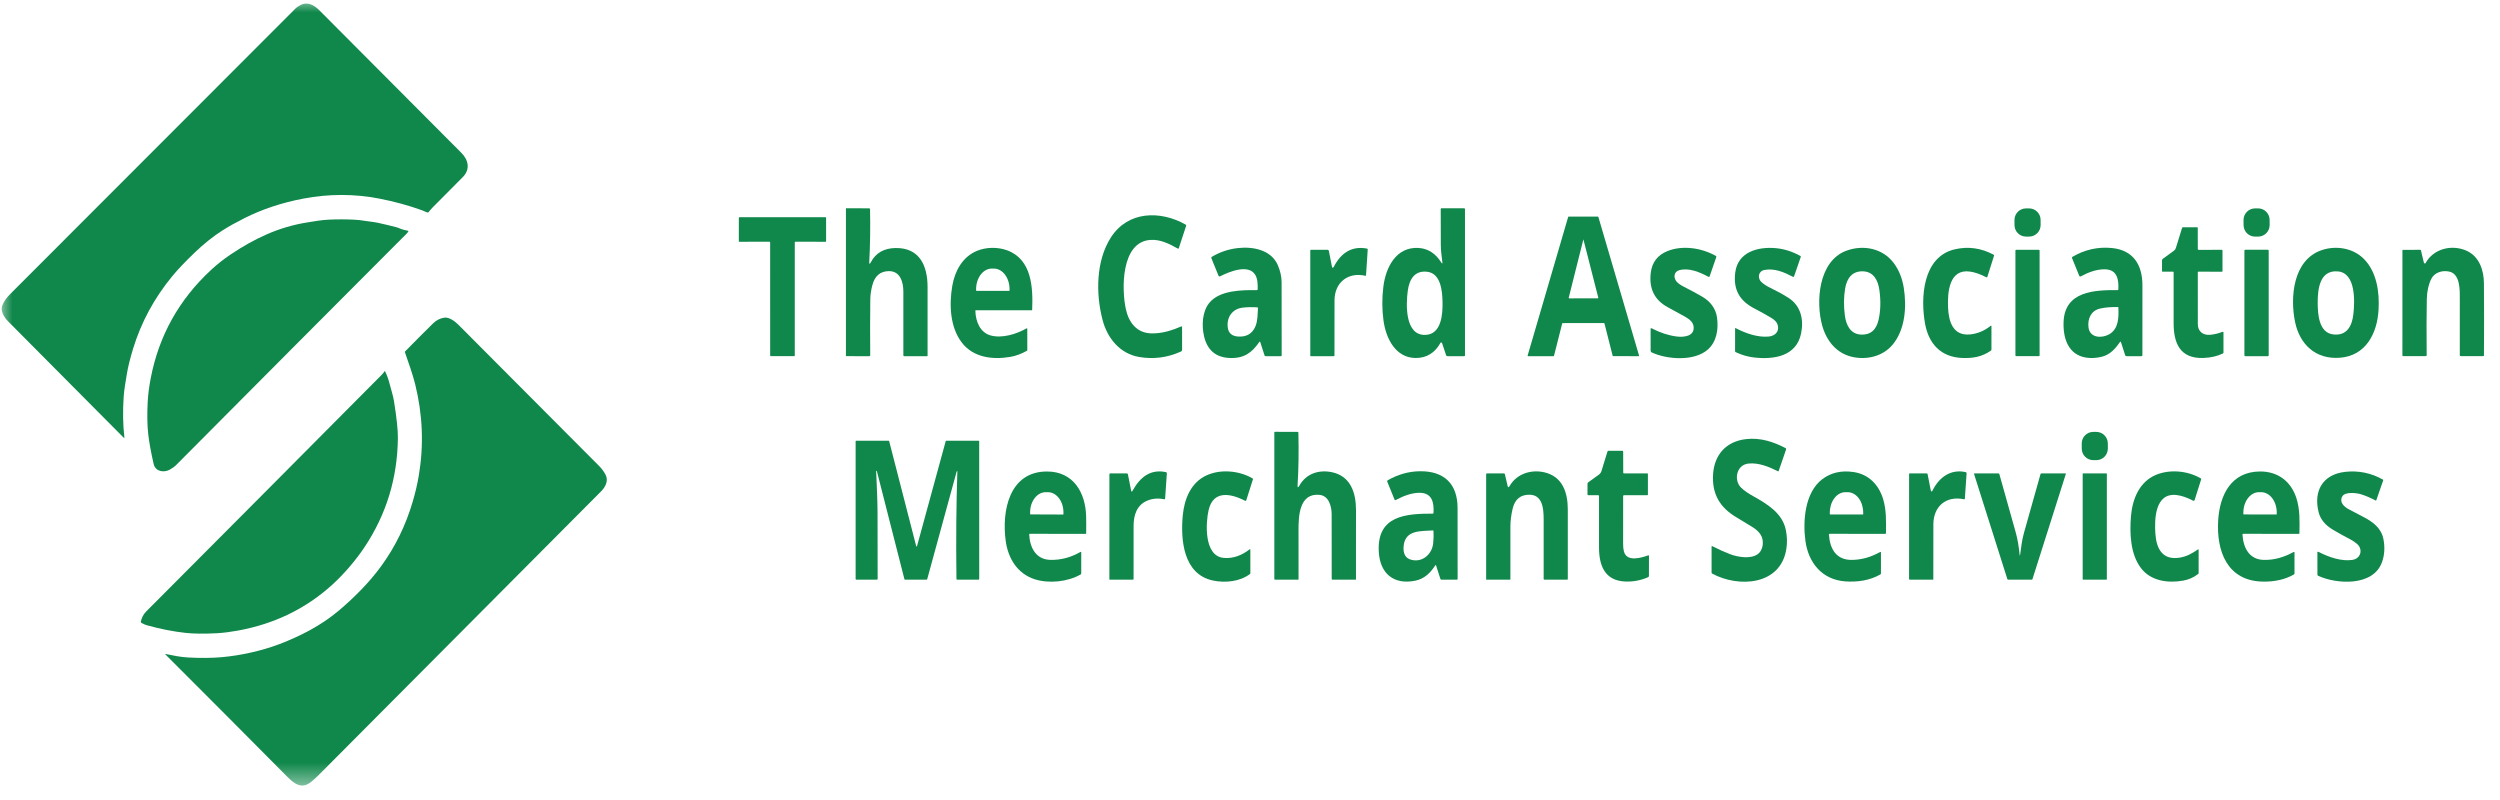 <svg width="100" height="32" viewBox="0 0 100 32" fill="none" xmlns="http://www.w3.org/2000/svg">
<mask id="mask0_3913_1180" style="mask-type:luminance" maskUnits="userSpaceOnUse" x="0" y="0" width="100" height="32">
<path d="M100 0H0V31.5H100V0Z" fill="white"/>
</mask>
<g mask="url(#mask0_3913_1180)">
<path d="M4.939 17.499C3.368 15.921 1.831 14.375 0.329 12.86C0.175 12.704 0.005 12.444 0.091 12.22C0.159 12.042 0.282 11.889 0.419 11.751C4.291 7.88 8.094 4.073 11.829 0.331C11.856 0.304 11.909 0.267 11.988 0.22C12.284 0.045 12.557 0.194 12.774 0.412C14.666 2.313 16.56 4.214 18.455 6.114C18.735 6.395 18.821 6.771 18.513 7.082C18.102 7.497 17.696 7.906 17.296 8.307C17.24 8.362 17.195 8.424 17.145 8.484C17.133 8.499 17.117 8.504 17.098 8.498C17.026 8.48 16.963 8.441 16.892 8.415C16.341 8.216 15.768 8.06 15.172 7.944C14.171 7.75 13.158 7.75 12.134 7.944C11.28 8.106 10.499 8.365 9.789 8.72C9.455 8.887 9.164 9.049 8.914 9.207C8.54 9.443 8.159 9.747 7.773 10.117C7.404 10.472 7.111 10.78 6.894 11.043C6.168 11.925 5.644 12.895 5.322 13.953C5.22 14.29 5.12 14.659 5.068 14.997C5.024 15.285 4.967 15.569 4.947 15.869C4.908 16.45 4.917 16.988 4.974 17.482C4.978 17.521 4.967 17.527 4.939 17.499Z" fill="#10884B"/>
<path d="M34.771 10.468C34.765 10.573 34.787 10.579 34.836 10.486C35.031 10.117 35.36 9.928 35.824 9.921C36.786 9.906 37.102 10.635 37.103 11.475C37.103 12.42 37.103 13.338 37.103 14.229C37.102 14.234 37.1 14.239 37.096 14.243C37.093 14.247 37.088 14.249 37.083 14.249L36.17 14.248C36.16 14.248 36.151 14.245 36.145 14.238C36.138 14.231 36.134 14.222 36.134 14.213C36.136 13.343 36.135 12.492 36.134 11.659C36.133 11.287 36.012 10.84 35.553 10.845C35.209 10.849 34.989 11.039 34.892 11.414C34.841 11.61 34.815 11.796 34.812 11.97C34.803 12.692 34.802 13.437 34.809 14.206C34.809 14.211 34.808 14.217 34.806 14.222C34.803 14.227 34.8 14.232 34.797 14.236C34.793 14.239 34.788 14.243 34.783 14.245C34.778 14.247 34.773 14.248 34.767 14.248L33.851 14.246C33.847 14.246 33.844 14.245 33.841 14.242C33.839 14.24 33.837 14.236 33.837 14.233L33.837 8.348C33.837 8.336 33.843 8.33 33.855 8.33L34.769 8.333C34.778 8.333 34.786 8.337 34.792 8.343C34.798 8.349 34.802 8.357 34.802 8.366C34.817 9.116 34.806 9.817 34.771 10.468Z" fill="#10884B"/>
<path d="M57.648 10.496C57.688 10.559 57.703 10.554 57.694 10.48C57.664 10.251 57.633 10.017 57.632 9.788C57.63 9.311 57.629 8.834 57.629 8.358C57.629 8.351 57.632 8.344 57.637 8.339C57.642 8.334 57.648 8.331 57.655 8.331L58.568 8.332C58.589 8.332 58.599 8.342 58.599 8.363V14.219C58.599 14.226 58.596 14.234 58.59 14.239C58.585 14.245 58.578 14.248 58.57 14.248L57.898 14.247C57.87 14.247 57.852 14.234 57.844 14.208L57.682 13.723C57.679 13.717 57.675 13.711 57.67 13.707C57.664 13.702 57.658 13.7 57.651 13.699C57.644 13.698 57.637 13.7 57.63 13.703C57.624 13.707 57.619 13.712 57.616 13.718C57.406 14.103 57.069 14.324 56.624 14.32C55.823 14.312 55.44 13.546 55.34 12.824C55.279 12.376 55.277 11.919 55.336 11.455C55.432 10.697 55.842 9.865 56.742 9.918C57.14 9.941 57.434 10.157 57.648 10.496ZM57.701 12.068C57.691 11.655 57.639 10.938 57.092 10.871C56.574 10.808 56.371 11.188 56.311 11.631C56.241 12.15 56.182 13.432 57.023 13.396C57.66 13.368 57.712 12.57 57.701 12.068Z" fill="#10884B"/>
<path d="M81.163 8.336L81.039 8.336C80.785 8.337 80.579 8.544 80.579 8.799L80.58 9.003C80.58 9.258 80.787 9.464 81.041 9.464L81.165 9.464C81.419 9.463 81.625 9.256 81.625 9.001L81.624 8.797C81.624 8.542 81.417 8.335 81.163 8.336Z" fill="#10884B"/>
<path d="M90.321 8.335L90.199 8.336C89.944 8.338 89.74 8.546 89.741 8.801L89.743 9.006C89.745 9.261 89.952 9.466 90.207 9.465L90.329 9.464C90.583 9.462 90.788 9.254 90.786 8.998L90.784 8.794C90.783 8.539 90.575 8.333 90.321 8.335Z" fill="#10884B"/>
<path d="M46.012 9.597C44.829 9.68 44.863 11.592 45.035 12.368C45.154 12.905 45.471 13.326 46.067 13.336C46.481 13.342 46.873 13.221 47.252 13.056C47.255 13.055 47.259 13.054 47.263 13.055C47.266 13.055 47.27 13.056 47.273 13.058C47.276 13.06 47.279 13.063 47.28 13.066C47.282 13.07 47.283 13.073 47.283 13.077L47.284 13.987C47.284 14.023 47.268 14.048 47.235 14.063C46.697 14.306 46.139 14.378 45.562 14.279C44.8 14.147 44.296 13.533 44.105 12.806C43.826 11.745 43.838 10.435 44.433 9.502C45.114 8.434 46.414 8.411 47.428 8.985C47.436 8.99 47.442 8.997 47.445 9.006C47.448 9.014 47.449 9.024 47.446 9.032L47.151 9.93C47.15 9.933 47.148 9.937 47.146 9.94C47.143 9.942 47.14 9.945 47.136 9.946C47.133 9.947 47.129 9.948 47.125 9.948C47.121 9.947 47.117 9.946 47.114 9.944C46.772 9.754 46.413 9.568 46.012 9.597Z" fill="#10884B"/>
<path d="M64.157 12.923L62.509 12.924C62.504 12.924 62.499 12.925 62.495 12.928C62.491 12.932 62.488 12.936 62.487 12.941L62.161 14.23C62.16 14.235 62.157 14.239 62.153 14.242C62.149 14.245 62.144 14.247 62.139 14.247L61.128 14.249C61.125 14.249 61.121 14.248 61.118 14.247C61.115 14.245 61.112 14.243 61.11 14.24C61.108 14.237 61.106 14.234 61.106 14.23C61.105 14.227 61.105 14.223 61.106 14.22L62.726 8.681C62.727 8.676 62.73 8.672 62.734 8.669C62.738 8.666 62.743 8.665 62.748 8.665L63.914 8.664C63.919 8.664 63.923 8.666 63.927 8.669C63.931 8.671 63.934 8.676 63.935 8.68L65.561 14.218C65.561 14.221 65.562 14.225 65.561 14.229C65.56 14.232 65.559 14.235 65.557 14.238C65.555 14.241 65.552 14.243 65.549 14.245C65.546 14.246 65.542 14.247 65.538 14.247L64.528 14.246C64.523 14.246 64.518 14.244 64.514 14.241C64.51 14.238 64.507 14.234 64.506 14.229L64.179 12.94C64.177 12.935 64.175 12.931 64.171 12.928C64.167 12.924 64.162 12.923 64.157 12.923ZM63.932 11.909L63.339 9.587C63.337 9.578 63.334 9.578 63.332 9.587L62.749 11.908C62.745 11.926 62.752 11.935 62.77 11.935L63.913 11.933C63.916 11.933 63.919 11.932 63.922 11.931C63.924 11.93 63.926 11.928 63.928 11.925C63.93 11.923 63.931 11.921 63.932 11.918C63.932 11.915 63.932 11.912 63.932 11.909Z" fill="#10884B"/>
<path d="M31.791 9.694V14.22C31.791 14.227 31.789 14.233 31.785 14.237C31.78 14.242 31.774 14.244 31.768 14.244H30.831C30.824 14.244 30.818 14.242 30.814 14.237C30.809 14.233 30.807 14.227 30.807 14.22L30.806 9.694C30.806 9.688 30.803 9.682 30.799 9.677C30.794 9.673 30.788 9.67 30.782 9.67L29.577 9.671C29.573 9.671 29.57 9.67 29.567 9.669C29.565 9.668 29.562 9.666 29.56 9.664C29.558 9.661 29.556 9.659 29.555 9.656C29.553 9.653 29.553 9.65 29.553 9.647L29.554 8.712C29.554 8.705 29.556 8.699 29.561 8.695C29.565 8.69 29.571 8.687 29.578 8.687L33.02 8.687C33.026 8.687 33.032 8.69 33.036 8.694C33.041 8.699 33.044 8.705 33.044 8.711L33.044 9.647C33.044 9.65 33.044 9.653 33.043 9.656C33.041 9.659 33.04 9.661 33.037 9.664C33.035 9.666 33.033 9.668 33.03 9.669C33.027 9.67 33.024 9.671 33.02 9.671L31.815 9.67C31.809 9.67 31.803 9.673 31.799 9.677C31.794 9.682 31.791 9.688 31.791 9.694Z" fill="#10884B"/>
<path d="M15.996 9.14C16.114 9.191 16.204 9.206 16.314 9.229C16.318 9.23 16.322 9.232 16.325 9.235C16.328 9.237 16.331 9.241 16.332 9.245C16.334 9.249 16.334 9.253 16.334 9.257C16.333 9.262 16.332 9.266 16.329 9.269C16.254 9.372 16.157 9.454 16.066 9.545C13.077 12.54 10.071 15.558 7.048 18.599C6.979 18.668 6.893 18.731 6.789 18.787C6.551 18.917 6.216 18.863 6.146 18.559C6.037 18.083 5.965 17.684 5.929 17.363C5.889 17.003 5.882 16.578 5.907 16.09C5.923 15.789 5.963 15.469 6.029 15.129C6.356 13.428 7.162 11.983 8.444 10.796C8.681 10.576 8.937 10.373 9.213 10.187C9.702 9.856 10.187 9.585 10.667 9.375C11.189 9.146 11.726 8.988 12.277 8.899C12.559 8.854 12.855 8.8 13.145 8.786C13.488 8.77 13.832 8.77 14.178 8.788C14.314 8.795 14.446 8.809 14.573 8.831C14.76 8.863 14.946 8.874 15.135 8.916C15.387 8.972 15.626 9.029 15.85 9.088C15.899 9.101 15.948 9.119 15.996 9.14Z" fill="#10884B"/>
<path d="M87.928 10.867C87.924 10.867 87.921 10.869 87.918 10.872C87.915 10.875 87.912 10.879 87.912 10.883C87.909 11.627 87.909 12.324 87.913 12.973C87.915 13.252 88.118 13.415 88.394 13.393C88.566 13.379 88.734 13.338 88.901 13.273C88.906 13.271 88.909 13.27 88.915 13.271C88.918 13.271 88.922 13.273 88.927 13.275C88.93 13.278 88.933 13.281 88.936 13.285C88.938 13.289 88.939 13.294 88.939 13.298V14.098C88.939 14.118 88.93 14.133 88.912 14.141C88.686 14.25 88.425 14.309 88.129 14.319C87.192 14.349 86.945 13.715 86.945 12.927C86.945 12.25 86.945 11.571 86.945 10.889C86.945 10.883 86.942 10.878 86.939 10.874C86.936 10.87 86.93 10.868 86.924 10.868H86.499C86.496 10.868 86.495 10.868 86.493 10.867C86.49 10.866 86.489 10.865 86.487 10.863C86.484 10.861 86.484 10.859 86.483 10.857C86.481 10.855 86.481 10.853 86.481 10.851L86.481 10.418C86.481 10.405 86.484 10.392 86.49 10.38C86.496 10.369 86.504 10.358 86.514 10.351L86.957 10.028C86.993 10.002 87.02 9.965 87.034 9.922L87.284 9.113C87.29 9.098 87.299 9.09 87.316 9.09H87.889C87.895 9.09 87.9 9.092 87.904 9.096C87.909 9.1 87.91 9.105 87.91 9.11L87.912 9.962C87.912 9.971 87.915 9.979 87.921 9.985C87.927 9.991 87.936 9.995 87.945 9.995L88.871 9.992C88.879 9.992 88.886 9.995 88.891 10.001C88.897 10.006 88.9 10.013 88.9 10.021V10.848C88.9 10.854 88.898 10.859 88.894 10.863C88.891 10.867 88.885 10.869 88.879 10.869L87.928 10.867Z" fill="#10884B"/>
<path d="M50.372 13.681C50.074 14.109 49.764 14.342 49.192 14.319C48.637 14.299 48.295 14.01 48.163 13.454C48.065 13.037 48.083 12.47 48.37 12.117C48.788 11.603 49.677 11.6 50.275 11.605C50.284 11.605 50.292 11.602 50.298 11.596C50.304 11.59 50.308 11.582 50.308 11.573C50.311 11.393 50.309 11.167 50.217 11.005C49.949 10.537 49.152 10.876 48.804 11.053C48.798 11.055 48.792 11.057 48.786 11.057C48.779 11.058 48.773 11.057 48.767 11.055C48.761 11.053 48.756 11.049 48.751 11.045C48.747 11.04 48.743 11.035 48.741 11.029L48.453 10.322C48.45 10.314 48.45 10.304 48.452 10.296C48.455 10.288 48.461 10.28 48.469 10.276C48.791 10.082 49.142 9.964 49.521 9.922C50.122 9.856 50.852 9.994 51.114 10.61C51.213 10.843 51.263 11.068 51.264 11.285C51.267 12.258 51.268 13.234 51.267 14.213C51.267 14.236 51.256 14.248 51.232 14.248L50.624 14.247C50.615 14.246 50.605 14.243 50.598 14.238C50.59 14.232 50.584 14.224 50.581 14.215L50.411 13.687C50.402 13.659 50.389 13.657 50.372 13.681ZM49.697 12.307C49.294 12.357 49.06 12.691 49.11 13.094C49.137 13.321 49.272 13.443 49.515 13.461C49.857 13.486 50.091 13.351 50.217 13.055C50.31 12.837 50.304 12.557 50.318 12.32C50.318 12.317 50.318 12.313 50.317 12.31C50.316 12.307 50.314 12.305 50.312 12.302C50.31 12.3 50.307 12.298 50.304 12.296C50.302 12.295 50.298 12.294 50.295 12.294C50.082 12.28 49.882 12.284 49.697 12.307Z" fill="#10884B"/>
<path d="M84.795 13.685C84.612 13.953 84.4 14.184 84.086 14.266C83.866 14.323 83.654 14.336 83.449 14.305C82.728 14.193 82.519 13.533 82.543 12.879C82.588 11.64 83.782 11.6 84.704 11.604C84.712 11.604 84.719 11.601 84.724 11.596C84.73 11.591 84.733 11.584 84.733 11.577C84.756 11.19 84.688 10.795 84.229 10.774C83.88 10.758 83.541 10.889 83.233 11.055C83.227 11.058 83.221 11.06 83.215 11.06C83.209 11.061 83.202 11.06 83.196 11.058C83.191 11.056 83.185 11.052 83.181 11.048C83.176 11.044 83.173 11.038 83.17 11.033L82.879 10.317C82.876 10.31 82.876 10.302 82.879 10.294C82.881 10.286 82.887 10.28 82.894 10.276C83.385 9.986 83.911 9.867 84.47 9.92C85.332 10.002 85.698 10.595 85.697 11.415C85.697 12.35 85.696 13.281 85.696 14.207C85.696 14.218 85.692 14.228 85.684 14.235C85.677 14.243 85.666 14.247 85.656 14.247H85.06C85.048 14.247 85.037 14.243 85.027 14.236C85.018 14.229 85.011 14.219 85.007 14.208L84.84 13.692C84.83 13.659 84.815 13.657 84.795 13.685ZM83.995 12.344C83.636 12.43 83.495 12.759 83.541 13.104C83.599 13.525 84.074 13.537 84.363 13.374C84.753 13.153 84.751 12.694 84.734 12.293C84.734 12.287 84.73 12.283 84.724 12.283C84.435 12.277 84.192 12.297 83.995 12.344Z" fill="#10884B"/>
<path d="M39.014 12.431C39.027 12.854 39.197 13.298 39.623 13.417C40.074 13.544 40.662 13.366 41.06 13.135C41.063 13.133 41.067 13.132 41.071 13.132C41.074 13.132 41.078 13.133 41.081 13.135C41.084 13.137 41.087 13.14 41.088 13.143C41.09 13.146 41.091 13.15 41.091 13.153L41.093 13.997C41.093 14.013 41.086 14.025 41.073 14.032C40.853 14.156 40.633 14.238 40.413 14.275C39.714 14.395 38.94 14.309 38.476 13.707C37.999 13.091 37.962 12.184 38.092 11.431C38.196 10.831 38.504 10.273 39.076 10.035C39.443 9.882 39.908 9.875 40.28 10.011C41.28 10.375 41.322 11.509 41.287 12.394C41.287 12.399 41.285 12.403 41.282 12.406C41.279 12.409 41.275 12.411 41.27 12.411L39.033 12.411C39.019 12.411 39.013 12.418 39.014 12.431ZM39.065 11.636H40.361C40.367 11.636 40.372 11.634 40.376 11.63C40.38 11.626 40.382 11.62 40.382 11.615V11.566C40.382 11.458 40.366 11.351 40.335 11.252C40.303 11.152 40.257 11.061 40.199 10.985C40.141 10.908 40.071 10.848 39.995 10.806C39.919 10.765 39.838 10.743 39.755 10.743H39.671C39.589 10.743 39.508 10.765 39.431 10.806C39.355 10.848 39.286 10.908 39.228 10.985C39.17 11.061 39.124 11.152 39.092 11.252C39.061 11.351 39.044 11.458 39.044 11.566V11.615C39.044 11.62 39.047 11.626 39.051 11.63C39.054 11.634 39.06 11.636 39.065 11.636Z" fill="#10884B"/>
<path d="M53.305 10.707C53.314 10.707 53.321 10.705 53.328 10.7C53.338 10.693 53.346 10.684 53.352 10.673C53.629 10.129 54.065 9.823 54.682 9.944C54.702 9.947 54.711 9.959 54.709 9.979L54.642 11.01C54.642 11.014 54.641 11.017 54.639 11.02C54.638 11.023 54.635 11.025 54.633 11.027C54.63 11.029 54.627 11.031 54.623 11.031C54.62 11.032 54.617 11.032 54.613 11.031C53.921 10.873 53.385 11.299 53.381 12.008C53.377 12.713 53.376 13.449 53.379 14.216C53.379 14.22 53.378 14.224 53.377 14.228C53.375 14.232 53.373 14.235 53.37 14.238C53.367 14.241 53.364 14.243 53.36 14.245C53.356 14.246 53.352 14.247 53.348 14.247L52.428 14.247C52.424 14.247 52.42 14.245 52.416 14.242C52.413 14.239 52.412 14.235 52.412 14.23L52.411 10.021C52.411 10.002 52.42 9.993 52.439 9.993L53.098 9.991C53.111 9.991 53.124 9.995 53.134 10.004C53.145 10.012 53.152 10.024 53.154 10.037L53.283 10.688C53.284 10.694 53.286 10.698 53.291 10.702C53.295 10.705 53.3 10.707 53.305 10.707Z" fill="#10884B"/>
<path d="M67.167 10.809C66.952 10.87 66.931 11.104 67.062 11.263C67.119 11.331 67.223 11.404 67.376 11.481C67.622 11.605 67.86 11.734 68.088 11.866C68.407 12.052 68.631 12.333 68.682 12.708C68.744 13.162 68.669 13.66 68.323 13.973C67.778 14.468 66.674 14.38 66.072 14.098C66.058 14.091 66.046 14.081 66.038 14.068C66.03 14.055 66.025 14.04 66.025 14.025L66.024 13.154C66.024 13.15 66.025 13.145 66.028 13.141C66.03 13.137 66.033 13.134 66.037 13.132C66.041 13.13 66.045 13.128 66.049 13.128C66.054 13.128 66.058 13.129 66.062 13.131C66.404 13.309 66.74 13.419 67.07 13.46C67.344 13.495 67.801 13.459 67.742 13.048C67.716 12.865 67.542 12.747 67.396 12.665C67.171 12.539 66.942 12.414 66.709 12.288C66.183 12.005 65.957 11.55 66.029 10.923C66.078 10.497 66.3 10.204 66.696 10.044C67.3 9.8 68.066 9.913 68.639 10.24C68.645 10.244 68.65 10.25 68.653 10.257C68.656 10.264 68.656 10.272 68.653 10.279L68.384 11.057C68.383 11.061 68.38 11.065 68.377 11.068C68.374 11.071 68.371 11.073 68.367 11.075C68.363 11.077 68.358 11.077 68.354 11.077C68.35 11.077 68.345 11.076 68.342 11.074C67.997 10.893 67.565 10.697 67.167 10.809Z" fill="#10884B"/>
<path d="M70.579 10.798C70.327 10.844 70.291 11.132 70.457 11.282C70.553 11.37 70.674 11.448 70.819 11.517C71.081 11.643 71.319 11.774 71.534 11.911C72.036 12.229 72.156 12.783 72.045 13.332C71.859 14.252 70.963 14.389 70.166 14.3C69.916 14.272 69.671 14.201 69.428 14.086C69.412 14.078 69.403 14.064 69.403 14.045L69.404 13.141C69.403 13.138 69.404 13.135 69.406 13.133C69.407 13.13 69.409 13.128 69.412 13.127C69.414 13.125 69.417 13.124 69.42 13.124C69.423 13.124 69.426 13.125 69.428 13.126C69.833 13.338 70.313 13.503 70.748 13.462C71.01 13.438 71.195 13.249 71.1 12.975C71.068 12.883 70.987 12.797 70.856 12.718C70.655 12.596 70.433 12.472 70.189 12.347C69.587 12.037 69.325 11.595 69.409 10.905C69.51 10.083 70.304 9.862 71.028 9.926C71.364 9.956 71.693 10.059 72.015 10.238C72.022 10.242 72.027 10.247 72.03 10.255C72.033 10.261 72.033 10.269 72.031 10.277L71.762 11.056C71.761 11.06 71.758 11.064 71.755 11.067C71.752 11.07 71.749 11.073 71.745 11.074C71.741 11.076 71.736 11.077 71.732 11.076C71.728 11.076 71.723 11.075 71.719 11.073C71.361 10.887 70.988 10.724 70.579 10.798Z" fill="#10884B"/>
<path d="M73.851 10.03C74.53 9.778 75.315 9.929 75.759 10.534C75.96 10.808 76.091 11.134 76.151 11.513C76.272 12.274 76.209 13.178 75.707 13.784C75.315 14.256 74.675 14.407 74.086 14.275C73.463 14.134 73.062 13.638 72.89 13.029C72.624 12.081 72.733 10.447 73.851 10.03ZM73.796 12.63C73.846 12.999 74.015 13.367 74.445 13.384C74.822 13.399 75.056 13.196 75.147 12.777C75.226 12.413 75.235 12.018 75.174 11.592C75.121 11.228 74.956 10.876 74.536 10.854C74.082 10.83 73.873 11.14 73.806 11.537C73.747 11.883 73.744 12.248 73.796 12.63Z" fill="#10884B"/>
<path d="M78.807 10.864C77.963 10.74 77.897 11.692 77.922 12.293C77.945 12.839 78.104 13.443 78.8 13.377C79.1 13.348 79.377 13.233 79.631 13.03C79.633 13.028 79.636 13.027 79.639 13.026C79.642 13.026 79.646 13.027 79.648 13.028C79.651 13.029 79.653 13.031 79.655 13.034C79.657 13.037 79.658 13.04 79.658 13.043V13.983C79.658 14 79.65 14.014 79.636 14.025C79.275 14.278 78.907 14.337 78.475 14.318C77.63 14.279 77.148 13.751 77.002 12.945C76.817 11.926 76.899 10.267 78.198 9.971C78.734 9.849 79.251 9.922 79.747 10.189C79.754 10.192 79.759 10.198 79.761 10.205C79.764 10.212 79.765 10.219 79.762 10.226L79.495 11.071C79.493 11.076 79.491 11.08 79.488 11.083C79.484 11.087 79.481 11.09 79.476 11.091C79.472 11.093 79.467 11.094 79.462 11.094C79.458 11.093 79.453 11.092 79.449 11.09C79.22 10.969 79.006 10.894 78.807 10.864Z" fill="#10884B"/>
<path d="M93.586 14.311C92.631 14.38 91.99 13.782 91.803 12.881C91.598 11.897 91.719 10.4 92.861 10.008C93.438 9.81 94.127 9.916 94.565 10.367C95.065 10.881 95.183 11.664 95.143 12.384C95.089 13.348 94.627 14.236 93.586 14.311ZM92.708 12.124C92.712 12.561 92.749 13.314 93.337 13.378C93.884 13.437 94.083 13.028 94.135 12.567C94.192 12.061 94.24 10.917 93.514 10.856C92.783 10.794 92.705 11.569 92.708 12.124Z" fill="#10884B"/>
<path d="M96.979 10.535C96.983 10.538 96.986 10.539 96.991 10.54C96.995 10.54 96.999 10.54 97.003 10.539C97.007 10.538 97.011 10.536 97.014 10.534C97.017 10.531 97.02 10.528 97.022 10.524C97.341 9.946 98.06 9.775 98.639 10.019C99.167 10.242 99.354 10.805 99.357 11.327C99.365 12.292 99.365 13.256 99.358 14.217C99.358 14.236 99.349 14.245 99.33 14.245L98.426 14.244C98.403 14.244 98.392 14.233 98.392 14.211C98.394 13.475 98.394 12.733 98.392 11.984C98.392 11.64 98.424 10.961 97.969 10.863C97.695 10.803 97.383 10.894 97.252 11.154C97.139 11.378 97.079 11.652 97.072 11.973C97.061 12.559 97.059 13.304 97.067 14.21C97.067 14.233 97.056 14.244 97.032 14.244L96.127 14.245C96.106 14.245 96.096 14.235 96.096 14.214L96.097 10.018C96.097 10.011 96.099 10.005 96.104 10.001C96.108 9.996 96.114 9.994 96.12 9.994L96.813 9.993C96.819 9.993 96.824 9.995 96.829 9.998C96.833 10.002 96.836 10.006 96.837 10.012C96.878 10.171 96.917 10.334 96.953 10.499C96.957 10.515 96.965 10.527 96.979 10.535Z" fill="#10884B"/>
<path d="M90.713 9.99H89.81C89.791 9.99 89.776 10.005 89.776 10.024V14.213C89.776 14.232 89.791 14.247 89.81 14.247H90.713C90.732 14.247 90.748 14.232 90.748 14.213V10.024C90.748 10.005 90.732 9.99 90.713 9.99Z" fill="#10884B"/>
<path d="M81.555 9.992H80.646C80.63 9.992 80.617 10.005 80.617 10.022V14.216C80.617 14.232 80.63 14.246 80.646 14.246H81.555C81.571 14.246 81.584 14.232 81.584 14.216V10.022C81.584 10.005 81.571 9.992 81.555 9.992Z" fill="#10884B"/>
<path d="M12.727 31.022C12.629 31.12 12.528 31.21 12.424 31.291C12.062 31.573 11.769 31.35 11.491 31.07C9.871 29.436 8.248 27.806 6.621 26.182C6.601 26.162 6.605 26.155 6.633 26.161C6.923 26.221 7.221 26.283 7.521 26.299C8.029 26.327 8.483 26.322 8.885 26.286C9.627 26.218 10.454 26.038 11.177 25.764C12.03 25.44 12.882 24.997 13.58 24.4C14.189 23.881 14.776 23.293 15.246 22.647C15.81 21.874 16.231 21.012 16.51 20.061C16.615 19.704 16.695 19.36 16.751 19.029C16.958 17.808 16.909 16.585 16.605 15.36C16.506 14.96 16.339 14.511 16.198 14.091C16.194 14.076 16.197 14.064 16.208 14.053C16.582 13.672 16.951 13.302 17.315 12.943C17.448 12.811 17.6 12.732 17.773 12.706C17.964 12.676 18.203 12.857 18.33 12.984C20.248 14.91 22.128 16.796 23.968 18.643C24.064 18.74 24.146 18.85 24.215 18.974C24.354 19.222 24.221 19.477 24.039 19.659C20.282 23.432 16.511 27.22 12.727 31.022Z" fill="#10884B"/>
<path d="M15.404 14.854C15.482 15.015 15.541 15.18 15.583 15.348C15.642 15.581 15.725 15.828 15.761 16.053C15.867 16.718 15.919 17.208 15.915 17.526C15.898 19.129 15.45 20.586 14.573 21.898C14.23 22.411 13.767 22.954 13.292 23.387C12.239 24.344 10.982 24.956 9.52 25.223C9.388 25.247 9.247 25.269 9.098 25.289C8.952 25.308 8.811 25.322 8.675 25.329C8.173 25.355 7.761 25.351 7.437 25.317C6.934 25.263 6.412 25.16 5.871 25.009C5.801 24.989 5.727 24.956 5.65 24.909C5.635 24.9 5.63 24.887 5.633 24.87C5.663 24.71 5.735 24.572 5.851 24.456C8.989 21.309 12.128 18.154 15.268 14.992C15.311 14.95 15.348 14.903 15.38 14.853C15.381 14.851 15.383 14.849 15.385 14.848C15.388 14.847 15.39 14.846 15.393 14.846C15.395 14.846 15.398 14.847 15.399 14.848C15.402 14.85 15.403 14.852 15.404 14.854Z" fill="#10884B"/>
<path d="M51.904 19.394C51.896 19.512 51.922 19.52 51.98 19.417C52.252 18.939 52.762 18.779 53.281 18.889C54.02 19.046 54.24 19.702 54.24 20.403C54.239 21.312 54.239 22.235 54.239 23.169C54.239 23.182 54.233 23.188 54.221 23.188L53.294 23.187C53.287 23.187 53.281 23.185 53.276 23.18C53.271 23.175 53.268 23.168 53.268 23.161C53.271 22.247 53.27 21.382 53.266 20.565C53.264 20.25 53.153 19.833 52.784 19.795C51.967 19.711 51.941 20.648 51.941 21.199C51.941 21.835 51.941 22.493 51.942 23.171C51.942 23.182 51.937 23.187 51.926 23.187L51.001 23.188C50.982 23.188 50.973 23.179 50.973 23.159V17.297C50.973 17.291 50.975 17.285 50.98 17.28C50.984 17.276 50.99 17.273 50.997 17.273L51.905 17.275C51.913 17.275 51.921 17.278 51.926 17.284C51.932 17.29 51.936 17.297 51.936 17.306C51.954 18.072 51.943 18.768 51.904 19.394Z" fill="#10884B"/>
<path d="M83.85 17.276L83.729 17.276C83.474 17.277 83.268 17.485 83.269 17.741L83.27 17.945C83.271 18.2 83.478 18.407 83.733 18.406L83.854 18.406C84.109 18.405 84.315 18.197 84.314 17.941L84.313 17.737C84.312 17.482 84.105 17.275 83.85 17.276Z" fill="#10884B"/>
<path d="M69.935 18.543C69.452 18.595 69.341 19.211 69.644 19.507C69.782 19.642 69.957 19.75 70.126 19.845C70.684 20.16 71.295 20.519 71.433 21.198C71.486 21.455 71.493 21.706 71.455 21.951C71.229 23.423 69.542 23.515 68.487 22.944C68.48 22.94 68.474 22.934 68.47 22.927C68.466 22.92 68.463 22.912 68.463 22.903L68.463 21.872C68.463 21.845 68.475 21.837 68.499 21.85C68.74 21.974 68.974 22.079 69.2 22.166C69.508 22.283 70.022 22.373 70.309 22.166C70.548 21.992 70.569 21.593 70.418 21.375C70.341 21.265 70.241 21.171 70.115 21.093C69.901 20.958 69.684 20.826 69.463 20.696C68.791 20.301 68.473 19.756 68.523 18.967C68.575 18.182 69.051 17.647 69.863 17.562C70.422 17.504 70.929 17.667 71.423 17.924C71.432 17.928 71.439 17.936 71.443 17.946C71.447 17.956 71.447 17.967 71.444 17.977L71.145 18.843C71.145 18.845 71.144 18.847 71.142 18.849C71.14 18.851 71.138 18.852 71.136 18.853C71.133 18.854 71.131 18.855 71.128 18.854C71.126 18.854 71.123 18.854 71.121 18.852C70.754 18.669 70.344 18.499 69.935 18.543Z" fill="#10884B"/>
<path d="M35.062 18.834C35.055 18.834 35.051 18.836 35.049 18.842C35.047 18.845 35.047 18.849 35.047 18.852C35.066 19.395 35.1 19.964 35.102 20.497C35.106 21.349 35.107 22.235 35.106 23.154C35.106 23.177 35.095 23.188 35.073 23.188L34.253 23.187C34.234 23.187 34.225 23.178 34.225 23.159V17.647C34.225 17.645 34.225 17.643 34.226 17.641C34.227 17.639 34.228 17.637 34.23 17.635C34.231 17.634 34.233 17.633 34.235 17.632C34.237 17.631 34.239 17.63 34.241 17.63L35.549 17.63C35.553 17.63 35.556 17.631 35.56 17.634C35.563 17.636 35.565 17.639 35.566 17.643L36.641 21.819C36.656 21.879 36.672 21.879 36.688 21.82L37.829 17.644C37.831 17.634 37.837 17.63 37.846 17.63H39.149C39.162 17.63 39.168 17.636 39.168 17.649L39.169 23.156C39.169 23.177 39.159 23.187 39.139 23.187L38.291 23.188C38.269 23.188 38.258 23.177 38.258 23.156C38.238 21.609 38.25 20.177 38.294 18.86C38.295 18.831 38.288 18.829 38.273 18.854C38.267 18.862 38.263 18.871 38.261 18.881C37.87 20.312 37.48 21.74 37.089 23.164C37.087 23.171 37.083 23.177 37.077 23.181C37.072 23.186 37.065 23.188 37.058 23.188H36.209C36.191 23.188 36.181 23.179 36.176 23.163L35.074 18.843C35.073 18.84 35.072 18.838 35.069 18.836C35.067 18.834 35.064 18.834 35.062 18.834Z" fill="#10884B"/>
<path d="M64.926 19.845C64.929 20.435 64.929 21.073 64.925 21.758C64.924 21.874 64.935 21.973 64.956 22.054C65.071 22.497 65.652 22.311 65.936 22.212C65.939 22.212 65.942 22.211 65.945 22.212C65.947 22.212 65.95 22.213 65.952 22.215C65.954 22.216 65.956 22.218 65.957 22.221C65.958 22.223 65.959 22.226 65.959 22.229L65.957 23.04C65.957 23.05 65.954 23.06 65.948 23.068C65.943 23.076 65.935 23.083 65.926 23.087C65.637 23.215 65.332 23.273 65.012 23.261C64.199 23.23 63.961 22.631 63.961 21.904C63.96 21.181 63.96 20.495 63.961 19.843C63.961 19.82 63.95 19.809 63.927 19.809L63.533 19.808C63.51 19.808 63.499 19.797 63.499 19.774L63.5 19.35C63.5 19.326 63.51 19.308 63.528 19.294C63.672 19.19 63.815 19.087 63.959 18.983C64.008 18.947 64.041 18.898 64.06 18.837C64.144 18.561 64.224 18.302 64.299 18.061C64.306 18.041 64.32 18.031 64.341 18.031L64.891 18.031C64.915 18.031 64.926 18.043 64.927 18.067L64.929 18.898C64.929 18.924 64.942 18.937 64.967 18.937H65.894C65.909 18.937 65.916 18.944 65.916 18.959V19.783C65.916 19.8 65.907 19.809 65.89 19.809L64.962 19.808C64.938 19.808 64.926 19.82 64.926 19.845Z" fill="#10884B"/>
<path d="M57.442 22.615C57.441 22.612 57.439 22.61 57.437 22.608C57.434 22.606 57.431 22.604 57.428 22.604C57.425 22.604 57.422 22.604 57.42 22.605C57.417 22.607 57.414 22.609 57.413 22.611C57.218 22.913 56.978 23.154 56.612 23.228C55.742 23.403 55.197 22.936 55.151 22.065C55.075 20.62 56.231 20.545 57.315 20.545C57.321 20.545 57.327 20.542 57.332 20.538C57.336 20.534 57.339 20.528 57.34 20.521C57.366 20.105 57.286 19.708 56.776 19.712C56.445 19.714 56.116 19.848 55.826 20.003C55.823 20.005 55.818 20.006 55.814 20.006C55.81 20.007 55.806 20.006 55.801 20.005C55.797 20.003 55.794 20.001 55.791 19.998C55.788 19.995 55.785 19.991 55.783 19.987L55.489 19.263C55.485 19.254 55.485 19.244 55.488 19.235C55.491 19.226 55.498 19.218 55.506 19.213C55.915 18.977 56.344 18.856 56.795 18.85C57.758 18.837 58.301 19.348 58.303 20.32C58.304 21.281 58.305 22.227 58.305 23.157C58.305 23.177 58.295 23.187 58.275 23.187L57.655 23.188C57.647 23.188 57.639 23.185 57.632 23.18C57.625 23.175 57.62 23.168 57.617 23.16L57.442 22.615ZM57.316 21.217C56.862 21.254 56.223 21.177 56.148 21.819C56.122 22.037 56.157 22.285 56.391 22.372C56.847 22.539 57.278 22.201 57.327 21.733C57.345 21.565 57.349 21.399 57.339 21.238C57.339 21.235 57.338 21.232 57.337 21.229C57.336 21.226 57.334 21.224 57.332 21.222C57.33 21.22 57.327 21.219 57.324 21.218C57.322 21.217 57.319 21.217 57.316 21.217Z" fill="#10884B"/>
<path d="M41.169 21.377C41.19 21.897 41.435 22.382 42.013 22.395C42.448 22.406 42.849 22.289 43.218 22.078C43.221 22.076 43.225 22.075 43.228 22.075C43.232 22.075 43.236 22.076 43.239 22.078C43.242 22.079 43.245 22.082 43.247 22.085C43.249 22.089 43.25 22.092 43.25 22.096L43.249 22.939C43.249 22.947 43.247 22.955 43.243 22.962C43.238 22.97 43.232 22.975 43.225 22.979C42.699 23.277 41.958 23.35 41.397 23.173C40.702 22.953 40.326 22.345 40.229 21.642C40.064 20.453 40.36 18.857 41.882 18.86C42.934 18.861 43.422 19.7 43.445 20.653C43.45 20.88 43.451 21.107 43.447 21.334C43.447 21.34 43.445 21.345 43.441 21.348C43.438 21.352 43.433 21.354 43.428 21.354L41.192 21.353C41.189 21.353 41.186 21.354 41.183 21.355C41.18 21.356 41.177 21.358 41.175 21.36C41.173 21.363 41.172 21.365 41.17 21.368C41.169 21.371 41.169 21.374 41.169 21.377ZM41.216 20.576L42.526 20.581C42.529 20.581 42.532 20.58 42.534 20.578C42.536 20.575 42.538 20.573 42.538 20.57V20.496C42.538 20.39 42.522 20.285 42.491 20.187C42.46 20.089 42.414 20 42.357 19.925C42.299 19.85 42.23 19.79 42.155 19.749C42.079 19.708 41.998 19.687 41.916 19.687H41.832C41.666 19.686 41.507 19.77 41.39 19.921C41.272 20.072 41.205 20.277 41.205 20.491V20.565C41.205 20.568 41.206 20.57 41.208 20.573C41.21 20.575 41.213 20.576 41.216 20.576Z" fill="#10884B"/>
<path d="M45.244 19.618C45.255 19.676 45.275 19.679 45.303 19.628C45.603 19.089 46.011 18.754 46.637 18.885C46.648 18.887 46.658 18.893 46.665 18.902C46.671 18.912 46.675 18.923 46.674 18.934L46.605 19.942C46.604 19.965 46.592 19.975 46.569 19.97C46.325 19.921 46.1 19.939 45.893 20.025C45.469 20.201 45.343 20.608 45.344 21.039C45.345 21.724 45.345 22.43 45.343 23.158C45.343 23.178 45.333 23.188 45.313 23.188H44.388C44.385 23.188 44.381 23.186 44.379 23.184C44.376 23.181 44.375 23.178 44.375 23.174L44.376 18.971C44.376 18.948 44.387 18.936 44.41 18.936L45.076 18.937C45.086 18.937 45.095 18.94 45.102 18.946C45.109 18.952 45.114 18.96 45.116 18.97L45.244 19.618Z" fill="#10884B"/>
<path d="M48.345 20.401C48.227 20.907 48.148 22.243 48.948 22.316C49.325 22.351 49.679 22.211 49.98 21.977C50.003 21.959 50.014 21.965 50.014 21.994V22.926C50.014 22.933 50.012 22.94 50.009 22.947C50.006 22.953 50.001 22.959 49.995 22.963C49.59 23.265 49.012 23.324 48.522 23.222C47.326 22.973 47.218 21.582 47.312 20.604C47.376 19.945 47.645 19.299 48.254 19.018C48.82 18.756 49.56 18.821 50.102 19.135C50.108 19.139 50.113 19.145 50.116 19.152C50.119 19.159 50.119 19.167 50.117 19.174L49.851 20.011C49.85 20.016 49.847 20.02 49.844 20.023C49.841 20.027 49.837 20.03 49.833 20.032C49.828 20.034 49.823 20.035 49.819 20.034C49.814 20.034 49.809 20.033 49.805 20.031C49.256 19.75 48.537 19.582 48.345 20.401Z" fill="#10884B"/>
<path d="M60.303 19.433C60.319 19.505 60.346 19.509 60.382 19.445C60.666 18.949 61.245 18.769 61.777 18.893C62.497 19.062 62.712 19.691 62.712 20.385C62.712 21.295 62.712 22.219 62.712 23.159C62.712 23.178 62.703 23.188 62.683 23.188H61.779C61.757 23.188 61.746 23.177 61.746 23.155C61.747 22.444 61.747 21.709 61.746 20.951C61.746 20.55 61.789 19.798 61.187 19.789C60.823 19.783 60.596 19.968 60.506 20.346C60.447 20.593 60.417 20.833 60.416 21.065C60.416 21.724 60.415 22.425 60.416 23.17C60.416 23.182 60.41 23.188 60.398 23.188H59.461C59.451 23.188 59.446 23.183 59.446 23.172V18.973C59.446 18.949 59.459 18.937 59.483 18.937H60.155C60.178 18.937 60.191 18.948 60.196 18.97L60.303 19.433Z" fill="#10884B"/>
<path d="M73.157 21.377C73.193 21.957 73.451 22.412 74.093 22.396C74.504 22.386 74.851 22.274 75.201 22.083C75.225 22.07 75.238 22.077 75.238 22.105V22.937C75.238 22.945 75.235 22.953 75.231 22.96C75.227 22.967 75.221 22.973 75.214 22.977C74.785 23.223 74.29 23.291 73.805 23.255C72.888 23.187 72.337 22.517 72.217 21.638C72.11 20.851 72.188 19.703 72.889 19.169C73.236 18.906 73.653 18.809 74.14 18.881C74.742 18.969 75.15 19.383 75.326 19.965C75.46 20.41 75.442 20.863 75.439 21.326C75.439 21.333 75.436 21.34 75.431 21.346C75.426 21.351 75.419 21.354 75.411 21.354L73.18 21.353C73.177 21.353 73.174 21.353 73.171 21.354C73.168 21.356 73.166 21.358 73.164 21.36C73.162 21.362 73.16 21.365 73.159 21.368C73.158 21.371 73.157 21.374 73.157 21.377ZM73.202 20.578L74.517 20.579C74.52 20.579 74.522 20.578 74.525 20.576C74.526 20.574 74.528 20.572 74.528 20.569L74.528 20.506C74.528 20.289 74.463 20.081 74.347 19.927C74.23 19.774 74.072 19.687 73.906 19.687H73.817C73.735 19.687 73.654 19.708 73.578 19.749C73.502 19.79 73.434 19.85 73.376 19.926C73.318 20.002 73.272 20.092 73.24 20.191C73.209 20.29 73.192 20.397 73.192 20.504L73.192 20.567C73.192 20.57 73.193 20.572 73.195 20.574C73.197 20.576 73.2 20.578 73.202 20.578Z" fill="#10884B"/>
<path d="M77.226 19.591C77.243 19.679 77.272 19.683 77.312 19.602C77.572 19.084 78.036 18.752 78.631 18.886C78.641 18.888 78.65 18.894 78.656 18.902C78.662 18.91 78.665 18.92 78.664 18.93L78.594 19.945C78.592 19.966 78.581 19.975 78.561 19.971C77.842 19.819 77.337 20.255 77.335 20.973C77.332 21.643 77.332 22.375 77.333 23.171C77.333 23.175 77.331 23.18 77.328 23.183C77.325 23.186 77.321 23.187 77.317 23.187L76.392 23.188C76.373 23.188 76.363 23.179 76.363 23.159L76.364 18.962C76.364 18.945 76.372 18.937 76.389 18.937L77.072 18.937C77.079 18.937 77.087 18.94 77.092 18.945C77.098 18.949 77.102 18.956 77.103 18.963L77.226 19.591Z" fill="#10884B"/>
<path d="M87.058 19.801C86.191 19.705 86.175 20.785 86.216 21.356C86.258 21.946 86.496 22.413 87.178 22.307C87.468 22.262 87.674 22.142 87.914 21.98C87.935 21.966 87.945 21.972 87.945 21.997L87.946 22.918C87.946 22.935 87.939 22.949 87.926 22.959C87.75 23.097 87.55 23.185 87.326 23.225C86.708 23.335 86.029 23.238 85.638 22.723C85.217 22.168 85.179 21.339 85.24 20.634C85.299 19.951 85.579 19.279 86.219 19.003C86.775 18.762 87.496 18.822 88.031 19.135C88.038 19.139 88.043 19.145 88.046 19.153C88.049 19.16 88.049 19.168 88.046 19.175L87.785 20.003C87.783 20.009 87.78 20.015 87.776 20.019C87.772 20.024 87.767 20.027 87.761 20.03C87.756 20.032 87.75 20.033 87.744 20.033C87.737 20.033 87.732 20.031 87.726 20.028C87.478 19.898 87.256 19.823 87.058 19.801Z" fill="#10884B"/>
<path d="M89.699 21.389C89.734 21.927 89.979 22.388 90.559 22.396C91.003 22.403 91.362 22.283 91.743 22.082C91.768 22.07 91.78 22.077 91.78 22.104V22.939C91.78 22.957 91.772 22.97 91.756 22.979C91.405 23.18 90.986 23.275 90.501 23.264C89.085 23.233 88.653 22.043 88.727 20.816C88.789 19.792 89.251 18.864 90.403 18.859C91.122 18.857 91.642 19.26 91.856 19.925C92.002 20.377 91.986 20.859 91.977 21.333C91.977 21.339 91.974 21.344 91.97 21.348C91.967 21.352 91.961 21.354 91.956 21.354L89.732 21.353C89.709 21.353 89.697 21.365 89.699 21.389ZM89.748 20.577L91.056 20.579C91.06 20.579 91.063 20.578 91.066 20.576C91.068 20.573 91.069 20.57 91.069 20.566L91.07 20.503C91.07 20.287 91.005 20.079 90.888 19.926C90.77 19.773 90.611 19.687 90.445 19.687H90.362C90.28 19.687 90.199 19.708 90.123 19.748C90.047 19.789 89.978 19.849 89.919 19.925C89.861 20 89.815 20.09 89.783 20.189C89.751 20.288 89.735 20.394 89.735 20.501L89.734 20.564C89.734 20.568 89.736 20.571 89.738 20.574C89.741 20.576 89.744 20.577 89.748 20.577Z" fill="#10884B"/>
<path d="M93.687 19.862C93.569 20.082 93.754 20.265 93.941 20.365C94.139 20.471 94.337 20.575 94.534 20.677C94.914 20.871 95.253 21.125 95.338 21.566C95.402 21.901 95.381 22.21 95.277 22.495C94.921 23.464 93.461 23.373 92.725 23.031C92.716 23.028 92.71 23.021 92.705 23.014C92.7 23.006 92.697 22.997 92.697 22.988L92.696 22.094C92.696 22.09 92.698 22.085 92.7 22.081C92.702 22.078 92.705 22.075 92.708 22.072C92.712 22.07 92.716 22.069 92.721 22.069C92.725 22.069 92.729 22.069 92.733 22.071C93.165 22.296 93.675 22.463 94.1 22.395C94.439 22.341 94.532 21.962 94.271 21.747C94.188 21.679 94.103 21.623 94.016 21.577C93.775 21.451 93.543 21.322 93.32 21.191C93.009 21.008 92.817 20.773 92.745 20.488C92.531 19.644 92.908 18.978 93.799 18.875C94.335 18.814 94.841 18.916 95.316 19.183C95.322 19.186 95.326 19.191 95.328 19.196C95.33 19.202 95.33 19.208 95.328 19.214L95.053 20.006C95.052 20.009 95.05 20.012 95.048 20.014C95.045 20.017 95.043 20.019 95.039 20.02C95.036 20.021 95.033 20.021 95.03 20.021C95.027 20.021 95.023 20.02 95.021 20.019C94.822 19.913 94.632 19.832 94.451 19.774C94.28 19.72 93.8 19.652 93.687 19.862Z" fill="#10884B"/>
<path d="M80.804 22.198C80.846 21.896 80.875 21.609 80.959 21.313C81.178 20.536 81.399 19.752 81.621 18.962C81.622 18.954 81.627 18.948 81.632 18.944C81.638 18.939 81.645 18.937 81.653 18.937L82.617 18.936C82.619 18.936 82.622 18.937 82.624 18.938C82.627 18.94 82.629 18.941 82.63 18.944C82.632 18.946 82.633 18.948 82.633 18.951C82.634 18.953 82.634 18.956 82.633 18.959L81.3 23.16C81.298 23.168 81.292 23.175 81.286 23.18C81.279 23.186 81.271 23.188 81.262 23.188L80.333 23.188C80.312 23.188 80.298 23.178 80.292 23.157L78.962 18.959C78.961 18.957 78.961 18.954 78.961 18.951C78.962 18.948 78.963 18.946 78.964 18.943C78.966 18.941 78.968 18.939 78.971 18.938C78.973 18.937 78.976 18.936 78.979 18.936L79.931 18.936C79.955 18.937 79.97 18.948 79.976 18.971C80.184 19.716 80.399 20.481 80.62 21.264C80.711 21.587 80.753 21.87 80.786 22.197C80.791 22.244 80.797 22.245 80.804 22.198Z" fill="#10884B"/>
<path d="M84.255 18.935H83.326C83.315 18.935 83.307 18.944 83.307 18.954V23.167C83.307 23.178 83.315 23.186 83.326 23.186H84.255C84.266 23.186 84.274 23.178 84.274 23.167V18.954C84.274 18.944 84.266 18.935 84.255 18.935Z" fill="#10884B"/>
</g>
</svg>
